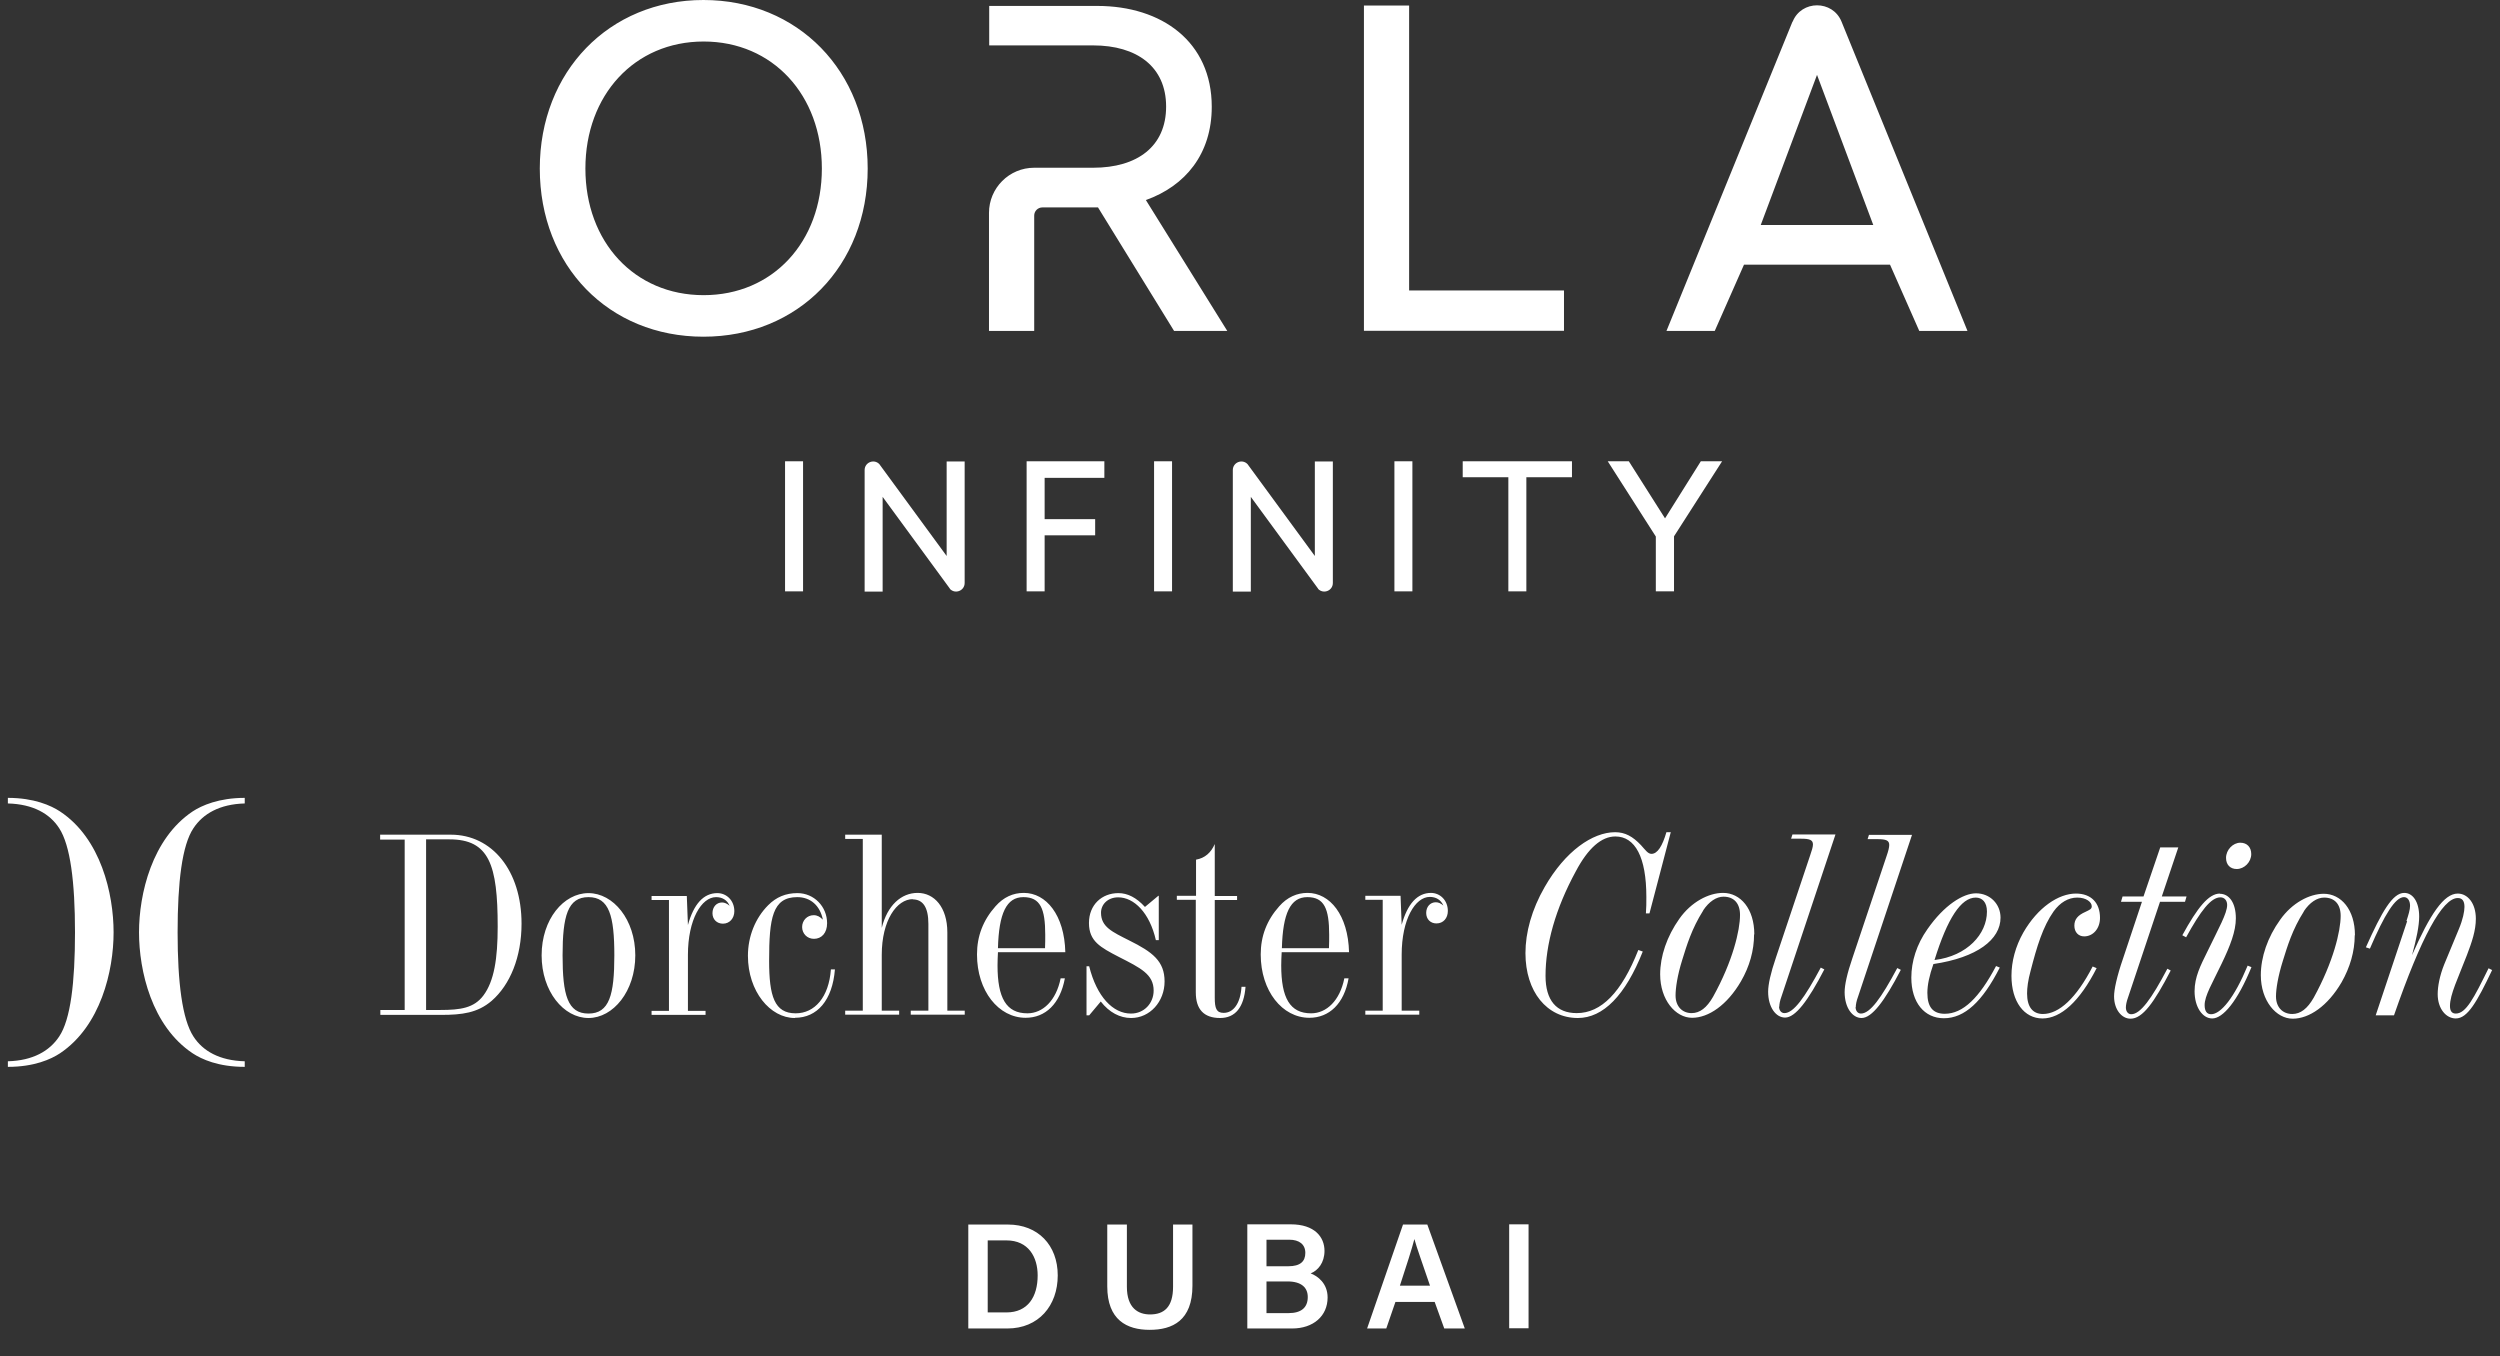 <svg width="94" height="51" viewBox="0 0 94 51" fill="none" xmlns="http://www.w3.org/2000/svg">
<rect x="0" y="0" width="94" height="51" fill="#333333" stroke="none"/>
<g id="Group">
<path id="Vector" d="M56.745 49.943H57.474V46.035H56.745V49.943ZM52.636 48.341C52.887 47.578 53.089 46.949 53.181 46.588C53.273 46.924 53.466 47.452 53.768 48.341H52.627H52.636ZM53.944 48.953L54.304 49.951H55.076L53.667 46.043H52.753L51.403 49.951H52.124L52.468 48.953H53.944ZM47.62 48.182H48.409C48.937 48.182 49.172 48.416 49.172 48.769C49.172 49.171 48.92 49.373 48.451 49.373H47.62V48.182ZM47.62 47.611V46.613H48.476C48.853 46.613 49.08 46.79 49.08 47.108C49.08 47.427 48.895 47.611 48.442 47.611H47.62ZM46.899 49.951H48.585C49.382 49.951 49.918 49.482 49.918 48.785C49.918 48.257 49.549 47.98 49.281 47.88C49.558 47.771 49.801 47.477 49.801 47.033C49.801 46.513 49.432 46.035 48.535 46.035H46.899V49.943V49.951ZM41.633 46.043V48.366C41.633 49.633 42.371 50.002 43.226 50.002C44.081 50.002 44.836 49.658 44.836 48.341V46.043H44.107V48.383C44.107 49.154 43.763 49.423 43.243 49.423C42.798 49.423 42.371 49.188 42.371 48.383V46.043H41.641H41.633ZM37.138 46.639H37.842C38.672 46.639 39.016 47.268 39.016 47.955C39.016 48.76 38.647 49.347 37.842 49.347H37.138V46.639ZM36.408 49.951H37.876C39.05 49.951 39.771 49.096 39.771 47.955C39.771 46.815 39.025 46.043 37.901 46.043H36.408V49.951ZM14.293 37.975H15.216V31.568H14.293V31.384H16.951C18.503 31.384 19.61 32.734 19.61 34.73C19.61 35.98 19.182 37.028 18.486 37.632C17.958 38.084 17.379 38.16 16.582 38.16H14.301V37.975H14.293ZM16.021 31.568V37.975H16.557C17.32 37.975 17.824 37.9 18.176 37.43C18.578 36.894 18.713 36.047 18.713 34.839C18.713 32.516 18.394 31.56 16.901 31.56H16.021V31.568ZM23.887 35.921C23.887 37.271 23.057 38.277 22.126 38.277C21.195 38.277 20.365 37.279 20.365 35.921C20.365 34.562 21.195 33.581 22.126 33.581C23.057 33.581 23.887 34.571 23.887 35.921ZM21.153 35.921C21.153 37.405 21.338 38.11 22.126 38.11C22.914 38.11 23.099 37.405 23.099 35.921C23.099 34.436 22.906 33.732 22.126 33.732C21.346 33.732 21.153 34.445 21.153 35.921ZM26.973 33.581C27.317 33.581 27.611 33.858 27.611 34.26C27.611 34.529 27.434 34.73 27.183 34.73C26.956 34.73 26.789 34.571 26.789 34.336C26.789 34.101 26.94 33.933 27.149 33.933C27.242 33.933 27.342 33.975 27.434 34.059C27.342 33.841 27.158 33.732 26.923 33.732C26.378 33.732 25.866 34.571 25.866 35.904V38.009H26.529V38.16H24.499V38.009H25.153V33.841H24.499V33.69H25.824L25.866 34.78C26.084 33.992 26.453 33.581 26.973 33.581ZM29.883 38.277C28.961 38.277 28.122 37.279 28.122 35.938C28.122 35.208 28.399 34.52 28.885 34.034C29.187 33.732 29.54 33.581 29.984 33.581C30.605 33.581 31.099 34.084 31.099 34.713C31.099 35.082 30.89 35.3 30.605 35.3C30.345 35.3 30.16 35.099 30.16 34.856C30.16 34.612 30.345 34.411 30.596 34.411C30.73 34.411 30.831 34.47 30.94 34.579C30.831 34.042 30.47 33.732 29.976 33.732C29.045 33.732 28.919 34.52 28.919 36.122C28.919 37.464 29.12 38.101 29.917 38.101C30.63 38.101 31.166 37.497 31.242 36.449H31.393C31.301 37.615 30.722 38.269 29.892 38.269M34.328 33.807C33.716 33.807 33.154 34.604 33.154 35.904V38.001H33.808V38.152H31.779V38.001H32.441V31.543H31.779V31.384H33.154V34.889C33.364 34.042 33.884 33.573 34.504 33.573C35.125 33.573 35.62 34.109 35.62 35.057V38.001H36.274V38.152H34.244V38.001H34.907V34.738C34.907 34.118 34.706 33.816 34.311 33.816M40.039 36.785C39.863 37.741 39.31 38.269 38.563 38.269C37.548 38.269 36.735 37.263 36.735 35.887C36.735 35.2 36.962 34.604 37.431 34.076C37.733 33.732 38.094 33.573 38.496 33.573C39.335 33.573 40.023 34.403 40.056 35.803H37.523C37.515 35.971 37.507 36.147 37.507 36.298C37.507 37.523 37.834 38.101 38.63 38.101C39.209 38.101 39.712 37.623 39.88 36.785H40.039ZM39.293 35.652C39.301 35.468 39.301 35.3 39.301 35.149C39.301 34.168 39.117 33.732 38.479 33.732C37.842 33.732 37.557 34.344 37.523 35.652H39.285H39.293ZM42.53 38.11C43.016 38.11 43.377 37.724 43.377 37.246C43.377 36.634 42.891 36.399 42.069 35.98C41.373 35.619 40.945 35.392 40.945 34.705C40.945 34.017 41.431 33.581 42.052 33.581C42.396 33.581 42.731 33.749 43.05 34.101L43.553 33.682H43.57V35.35H43.461C43.226 34.319 42.639 33.74 42.044 33.74C41.658 33.74 41.398 34 41.398 34.319C41.398 34.856 41.826 35.04 42.455 35.359C43.335 35.795 43.788 36.139 43.788 36.902C43.788 37.665 43.234 38.277 42.53 38.277C42.111 38.277 41.708 38.068 41.389 37.657L40.953 38.177H40.853V36.332H40.953C41.239 37.481 41.851 38.11 42.522 38.11M44.249 33.833V33.682H44.971V32.323C45.306 32.264 45.532 32.063 45.675 31.736V33.69H46.514V33.841H45.675V37.514C45.675 37.908 45.734 38.084 46.01 38.084C46.371 38.084 46.639 37.741 46.681 37.103H46.832C46.773 37.875 46.447 38.277 45.876 38.277C45.264 38.277 44.962 37.95 44.962 37.313V33.833H44.241H44.249ZM50.707 36.785C50.539 37.741 49.977 38.269 49.231 38.269C48.216 38.269 47.403 37.263 47.403 35.887C47.403 35.2 47.629 34.604 48.099 34.076C48.401 33.732 48.77 33.573 49.164 33.573C50.002 33.573 50.69 34.403 50.724 35.803H48.191C48.182 35.971 48.174 36.147 48.174 36.298C48.174 37.523 48.501 38.101 49.298 38.101C49.877 38.101 50.38 37.623 50.547 36.785H50.707ZM49.969 35.652C49.977 35.468 49.977 35.3 49.977 35.149C49.977 34.168 49.793 33.732 49.155 33.732C48.518 33.732 48.233 34.344 48.199 35.652H49.96H49.969ZM53.801 33.573C54.145 33.573 54.439 33.849 54.439 34.252C54.439 34.52 54.271 34.721 54.011 34.721C53.785 34.721 53.625 34.562 53.625 34.327C53.625 34.093 53.776 33.925 53.986 33.925C54.087 33.925 54.179 33.967 54.271 34.051C54.179 33.833 53.994 33.724 53.759 33.724C53.214 33.724 52.703 34.562 52.703 35.896V38.001H53.365V38.152H51.336V38.001H51.99V33.833H51.336V33.682H52.661L52.703 34.772C52.921 33.983 53.29 33.573 53.81 33.573M62.825 31.275L62.02 34.344H61.886C61.903 34.143 61.903 33.942 61.903 33.724C61.903 32.231 61.483 31.451 60.737 31.451C60.217 31.451 59.714 31.887 59.252 32.759C58.481 34.176 58.112 35.518 58.112 36.692C58.112 37.615 58.523 38.093 59.286 38.093C60.209 38.093 60.972 37.313 61.601 35.719L61.768 35.778C61.114 37.43 60.276 38.277 59.328 38.277C58.162 38.277 57.357 37.288 57.357 35.837C57.357 35.057 57.592 34.202 58.078 33.355C58.85 32.004 59.881 31.291 60.728 31.291C61.106 31.291 61.391 31.451 61.701 31.778C61.869 31.962 61.961 32.105 62.095 32.105C62.322 32.105 62.506 31.811 62.657 31.291H62.817L62.825 31.275ZM65.953 35.133C65.953 35.736 65.785 36.34 65.458 36.902C64.938 37.791 64.242 38.269 63.622 38.269C63.001 38.269 62.422 37.598 62.422 36.634C62.422 35.954 62.674 35.208 63.144 34.545C63.588 33.916 64.242 33.573 64.787 33.573C65.442 33.573 65.962 34.168 65.962 35.133M64.041 34.235C63.605 34.923 63.42 35.552 63.253 36.089C63.068 36.676 63.001 37.154 63.001 37.43C63.001 37.841 63.253 38.093 63.605 38.093C63.915 38.093 64.175 37.892 64.41 37.481C65.156 36.139 65.425 34.973 65.425 34.403C65.425 33.967 65.198 33.715 64.804 33.715C64.536 33.715 64.259 33.9 64.041 34.227M66.892 37.841C66.892 37.992 66.976 38.093 67.094 38.093C67.438 38.093 67.857 37.514 68.461 36.382L68.595 36.449C67.983 37.632 67.505 38.261 67.119 38.261C66.775 38.261 66.482 37.875 66.482 37.288C66.482 37.019 66.574 36.592 66.775 36.005L68.058 32.172C68.125 31.979 68.167 31.845 68.167 31.753C68.167 31.585 68.05 31.535 67.723 31.535H67.345L67.396 31.375H69.014L66.985 37.464C66.926 37.623 66.901 37.757 66.901 37.858M69.769 37.858C69.769 38.009 69.853 38.11 69.97 38.11C70.314 38.11 70.733 37.531 71.337 36.399L71.471 36.466C70.859 37.648 70.381 38.277 69.995 38.277C69.652 38.277 69.358 37.892 69.358 37.304C69.358 37.036 69.45 36.608 69.652 36.021L70.935 32.189C71.002 31.996 71.035 31.862 71.035 31.77C71.035 31.602 70.918 31.552 70.599 31.552H70.222L70.272 31.392H71.891L69.861 37.481C69.802 37.64 69.777 37.774 69.777 37.875M75.187 36.39C74.541 37.657 73.87 38.286 73.09 38.286C72.36 38.286 71.866 37.699 71.866 36.759C71.866 36.147 72.067 35.51 72.469 34.94C73.098 34.034 73.811 33.589 74.298 33.589C74.826 33.589 75.22 33.992 75.22 34.504C75.22 35.325 74.34 36.005 72.696 36.248C72.545 36.676 72.469 37.036 72.469 37.33C72.469 37.866 72.679 38.118 73.124 38.118C73.811 38.118 74.423 37.514 75.052 36.323L75.195 36.382L75.187 36.39ZM74.709 34.269C74.709 33.925 74.532 33.749 74.289 33.749C73.736 33.749 73.224 34.529 72.738 36.097C73.971 35.946 74.709 35.116 74.709 34.277M78.835 36.399C78.197 37.657 77.484 38.294 76.797 38.294C76.109 38.294 75.631 37.665 75.631 36.692C75.631 36.147 75.782 35.585 76.076 35.065C76.621 34.118 77.401 33.598 78.055 33.598C78.625 33.598 78.96 33.942 78.96 34.512C78.96 34.914 78.701 35.208 78.365 35.208C78.147 35.208 77.996 35.049 77.996 34.805C77.996 34.562 78.13 34.411 78.415 34.285C78.566 34.21 78.65 34.185 78.65 34.076C78.65 33.916 78.441 33.749 78.105 33.749C77.77 33.749 77.459 33.933 77.216 34.269C76.814 34.839 76.587 35.585 76.352 36.499C76.252 36.86 76.218 37.145 76.218 37.355C76.218 37.858 76.428 38.126 76.814 38.126C77.417 38.126 78.072 37.531 78.684 36.34L78.826 36.399H78.835ZM81.284 33.707H82.214L82.156 33.908H81.216L80.017 37.497C79.958 37.657 79.933 37.791 79.933 37.883C79.933 38.034 80.017 38.135 80.135 38.135C80.478 38.135 80.898 37.556 81.493 36.424L81.619 36.491C80.998 37.69 80.562 38.303 80.109 38.303C79.774 38.303 79.489 37.959 79.489 37.464C79.489 37.212 79.59 36.726 79.824 36.047L80.537 33.908H79.749L79.808 33.707H80.596L81.225 31.862H81.904L81.284 33.707ZM83.464 33.606C83.816 33.606 84.068 33.942 84.068 34.529C84.068 35.015 83.858 35.56 83.531 36.239C83.187 36.961 82.894 37.439 82.894 37.791C82.894 38.017 82.978 38.135 83.137 38.135C83.498 38.135 84.009 37.523 84.512 36.307L84.655 36.365C84.126 37.657 83.581 38.294 83.179 38.294C82.818 38.294 82.516 37.875 82.516 37.271C82.516 36.734 82.743 36.298 82.986 35.803C83.422 34.898 83.741 34.344 83.741 34.026C83.741 33.858 83.64 33.74 83.489 33.74C83.129 33.74 82.743 34.252 82.198 35.242L82.055 35.166C82.625 34.126 83.045 33.598 83.472 33.598M84.101 32.675C83.858 32.675 83.699 32.516 83.699 32.256C83.699 31.954 83.959 31.686 84.236 31.686C84.487 31.686 84.647 31.853 84.647 32.113C84.647 32.415 84.386 32.675 84.101 32.675ZM88.538 35.166C88.538 35.77 88.362 36.374 88.043 36.935C87.523 37.825 86.827 38.303 86.206 38.303C85.586 38.303 85.007 37.632 85.007 36.667C85.007 35.988 85.259 35.242 85.737 34.579C86.181 33.95 86.835 33.606 87.372 33.606C88.026 33.606 88.546 34.202 88.546 35.166M86.626 34.269C86.189 34.956 86.005 35.585 85.837 36.122C85.653 36.709 85.577 37.187 85.577 37.464C85.577 37.875 85.829 38.126 86.19 38.126C86.5 38.126 86.76 37.925 86.995 37.514C87.733 36.172 88.009 35.007 88.009 34.436C88.009 34 87.783 33.749 87.389 33.749C87.121 33.749 86.844 33.933 86.626 34.26M90.483 34.629C90.559 34.395 90.618 34.202 90.618 34.059C90.618 33.858 90.525 33.732 90.391 33.732C90.064 33.732 89.662 34.378 89.108 35.669L88.957 35.619C89.561 34.269 89.963 33.573 90.4 33.573C90.727 33.573 90.961 33.916 90.961 34.462C90.961 34.814 90.861 35.292 90.693 35.912C91.372 34.369 91.892 33.598 92.412 33.598C92.781 33.598 93.092 33.958 93.092 34.545C93.092 34.99 92.941 35.426 92.756 35.912C92.421 36.785 92.119 37.388 92.119 37.825C92.119 38.017 92.194 38.11 92.337 38.11C92.722 38.11 93.016 37.531 93.57 36.407L93.704 36.474C93.133 37.673 92.781 38.294 92.337 38.294C91.976 38.294 91.657 37.934 91.657 37.38C91.657 37.087 91.733 36.684 91.901 36.265L92.454 34.931C92.605 34.571 92.664 34.269 92.664 34.101C92.664 33.874 92.58 33.766 92.412 33.766C91.834 33.766 91.037 35.233 90.014 38.177H89.326L90.508 34.638L90.483 34.629ZM9.202 30.21V30C8.23 30 7.584 30.285 7.24 30.512C5.714 31.535 5.227 33.614 5.227 35.057C5.227 36.499 5.705 38.579 7.24 39.602C7.584 39.829 8.204 40.114 9.202 40.114V39.904C8.255 39.879 7.626 39.519 7.274 38.973C6.854 38.328 6.678 36.952 6.678 35.057C6.678 33.162 6.846 31.778 7.274 31.14C7.634 30.595 8.263 30.235 9.202 30.21ZM2.259 30.512C1.915 30.285 1.277 30 0.296 30V30.21C1.244 30.235 1.873 30.595 2.225 31.14C2.644 31.778 2.82 33.162 2.82 35.057C2.82 36.952 2.653 38.336 2.225 38.973C1.864 39.519 1.235 39.879 0.296 39.904V40.114C1.286 40.114 1.915 39.829 2.259 39.602C3.785 38.579 4.271 36.508 4.271 35.057C4.271 33.606 3.793 31.526 2.259 30.512Z" fill="white"/>
<g id="Group 58">
<path id="Vector_2" d="M20.296 6.337C20.296 9.998 22.888 12.66 26.449 12.66C30.01 12.66 32.625 9.998 32.625 6.337C32.625 2.677 29.995 0 26.449 0C22.903 0 20.296 2.692 20.296 6.337ZM22.011 6.337C22.011 3.576 23.857 1.561 26.457 1.561C29.056 1.561 30.902 3.576 30.902 6.337C30.902 9.099 29.056 11.098 26.457 11.098C23.857 11.098 22.011 9.099 22.011 6.337ZM67.397 0.815L62.659 12.444H64.474L65.574 9.952H71.065L72.165 12.444H73.972V12.429L69.242 0.815C69.073 0.4 68.696 0.2 68.32 0.2C67.943 0.2 67.566 0.408 67.404 0.815M68.32 2.815L70.435 8.46H66.204L68.32 2.815ZM51.284 0.208V12.437H58.806V10.921H52.983V0.208H51.284ZM37.194 0.208V1.707H41.101C42.746 1.707 43.846 2.507 43.846 4.007C43.846 5.507 42.762 6.307 41.101 6.307H38.886C37.947 6.307 37.186 7.068 37.186 8.006V12.444H38.886V8.106C38.886 7.937 39.024 7.799 39.193 7.799H41.285L44.146 12.444H46.146L43.085 7.522C44.569 6.991 45.562 5.791 45.562 4.015C45.562 1.569 43.685 0.223 41.255 0.223H37.194V0.208Z" fill="white"/>
<path id="Vector_3" d="M30.195 17.344H29.518V22.235H30.195V17.344Z" fill="white"/>
<path id="Vector_4" d="M41.524 17.967H39.278V19.52H41.178V20.128H39.278V22.235H38.601V17.344H41.524V17.967Z" fill="white"/>
<path id="Vector_5" d="M44.069 17.344H43.393V22.235H44.069V17.344Z" fill="white"/>
<path id="Vector_6" d="M49.561 22.135L47.031 18.682V22.243H46.354V17.675C46.354 17.382 46.708 17.244 46.907 17.451L49.438 20.905V17.352H50.115V21.92C50.115 22.212 49.761 22.351 49.561 22.143" fill="white"/>
<path id="Vector_7" d="M53.106 17.344H52.43V22.235H53.106V17.344Z" fill="white"/>
<path id="Vector_8" d="M59.106 17.944H57.391V22.235H56.714V17.944H54.998V17.344H59.106V17.944Z" fill="white"/>
<path id="Vector_9" d="M62.943 20.166V22.235H62.259V20.174L60.451 17.344H61.244L62.605 19.49L63.951 17.344H64.751L62.943 20.166Z" fill="white"/>
<path id="Vector_10" d="M35.717 22.135L33.187 18.682V22.243H32.51V17.675C32.51 17.382 32.864 17.244 33.063 17.451L35.594 20.905V17.352H36.271V21.92C36.271 22.212 35.917 22.351 35.717 22.143" fill="white"/>
</g>
</g>
</svg>
